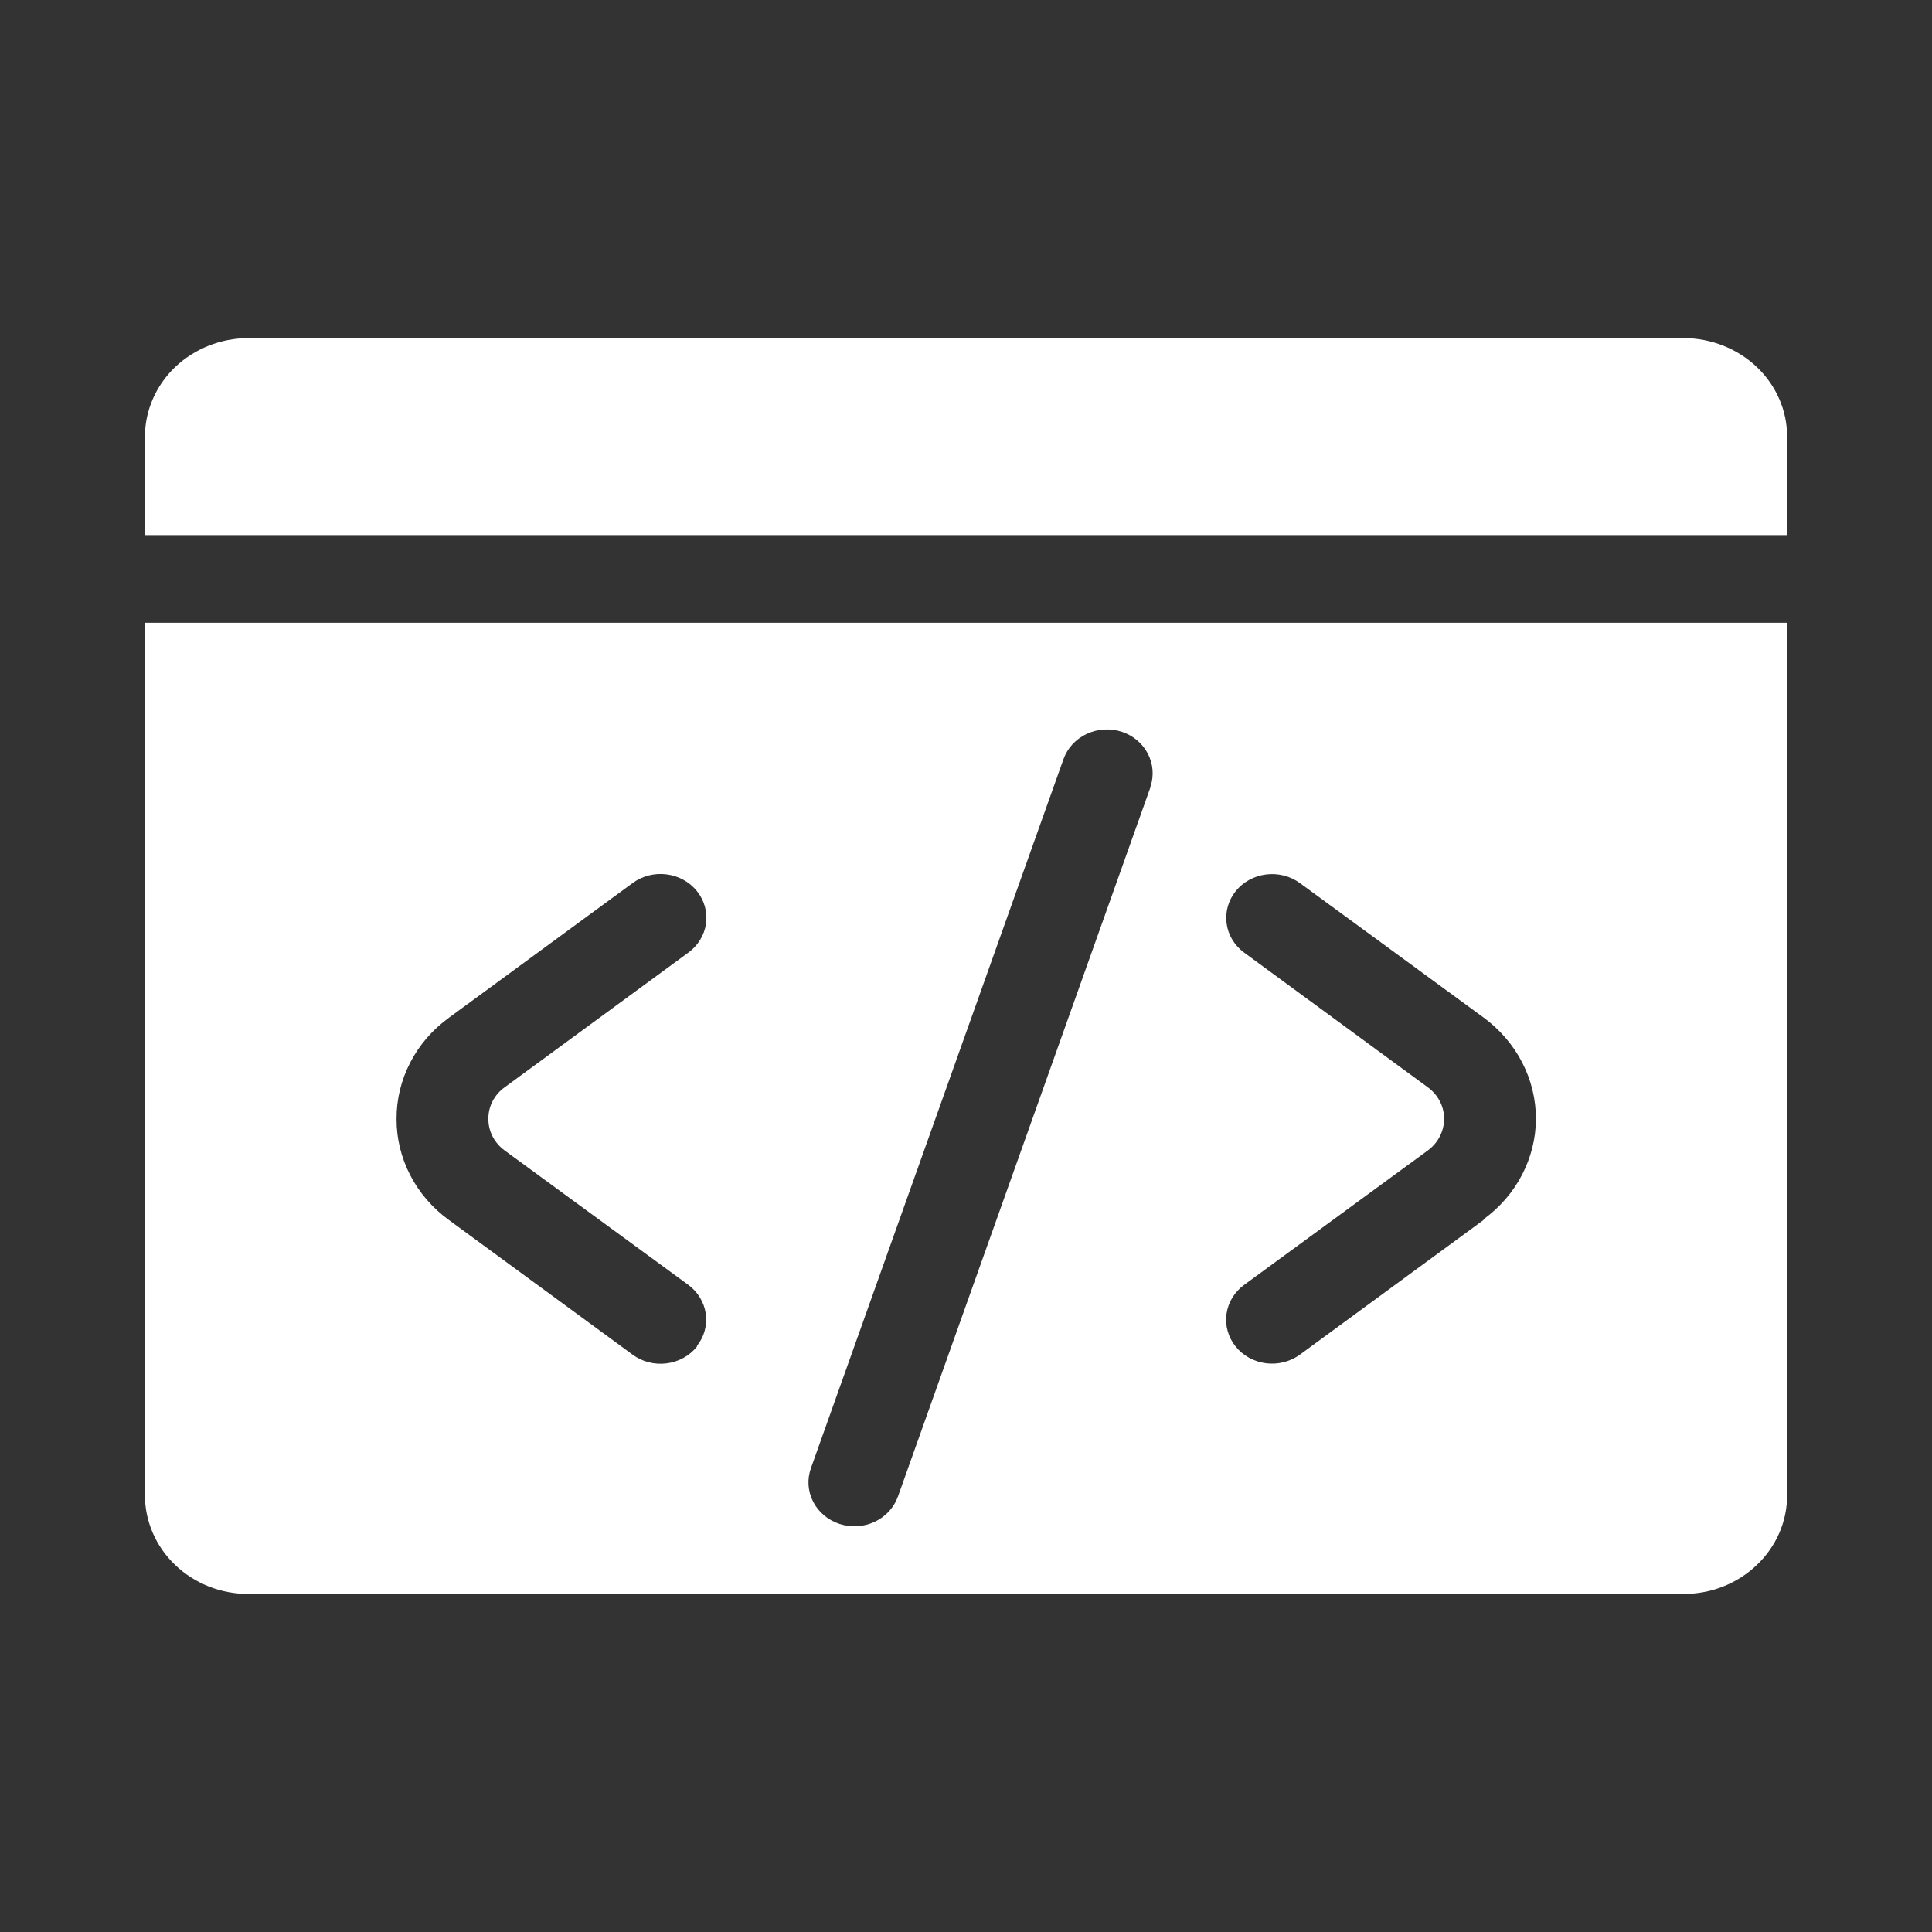 <svg width="40" height="40" viewBox="0 0 40 40" fill="none" xmlns="http://www.w3.org/2000/svg">
<rect x="0" y="0" width="40" height="40" fill="#333333" stroke="none"/>
<path d="M36.373 7.599C35.971 7.218 35.428 7.002 34.861 7H5.139C4.572 7.002 4.029 7.218 3.627 7.599C3.226 7.982 3.001 8.502 3 9.043V11.078H37V9.043C37.001 8.775 36.946 8.509 36.838 8.261C36.73 8.013 36.572 7.788 36.373 7.599Z" fill="white"/>
<path d="M3 12.894V30.957C3.001 31.498 3.226 32.018 3.627 32.401C3.825 32.591 4.061 32.742 4.32 32.845C4.58 32.948 4.858 33.001 5.139 33H34.861C35.142 33.001 35.42 32.948 35.68 32.845C35.939 32.742 36.175 32.591 36.373 32.401C36.572 32.212 36.73 31.987 36.838 31.739C36.946 31.491 37.001 31.225 37 30.957V12.894H3ZM14.431 27.878C14.355 27.973 14.261 28.053 14.152 28.113C14.044 28.173 13.924 28.212 13.8 28.227C13.676 28.243 13.55 28.235 13.429 28.204C13.308 28.173 13.195 28.119 13.096 28.046L9.293 25.258C8.955 25.013 8.682 24.696 8.494 24.333C8.306 23.97 8.208 23.57 8.21 23.165C8.208 22.76 8.306 22.36 8.494 21.997C8.682 21.633 8.955 21.317 9.293 21.072L13.096 18.284C13.195 18.211 13.308 18.157 13.429 18.126C13.55 18.095 13.676 18.087 13.8 18.103C13.924 18.118 14.044 18.157 14.152 18.217C14.261 18.277 14.355 18.357 14.431 18.452C14.584 18.643 14.65 18.885 14.617 19.123C14.583 19.361 14.451 19.577 14.251 19.723L10.448 22.511C10.342 22.587 10.257 22.686 10.198 22.799C10.139 22.913 10.11 23.038 10.111 23.165C10.11 23.291 10.14 23.416 10.199 23.53C10.257 23.643 10.343 23.742 10.448 23.819L14.251 26.602C14.448 26.748 14.578 26.962 14.612 27.198C14.646 27.434 14.581 27.674 14.431 27.864V27.878ZM23.819 16.299L18.591 30.984C18.55 31.097 18.487 31.201 18.405 31.291C18.323 31.381 18.222 31.454 18.11 31.507C17.998 31.56 17.876 31.591 17.751 31.598C17.627 31.606 17.502 31.59 17.383 31.552C17.265 31.513 17.156 31.453 17.062 31.374C16.968 31.295 16.891 31.2 16.836 31.093C16.781 30.985 16.748 30.869 16.74 30.75C16.732 30.631 16.749 30.511 16.789 30.398L22.018 15.718C22.058 15.605 22.121 15.501 22.203 15.411C22.286 15.321 22.386 15.248 22.498 15.195C22.61 15.143 22.732 15.111 22.857 15.104C22.982 15.096 23.107 15.112 23.225 15.15C23.46 15.228 23.653 15.39 23.764 15.602C23.875 15.815 23.895 16.06 23.819 16.286V16.299ZM30.716 25.258L26.914 28.046C26.714 28.192 26.461 28.256 26.212 28.225C25.962 28.193 25.736 28.069 25.583 27.878C25.506 27.783 25.45 27.675 25.418 27.56C25.385 27.444 25.377 27.324 25.393 27.205C25.41 27.087 25.45 26.972 25.513 26.869C25.576 26.765 25.659 26.675 25.759 26.602L29.561 23.819C29.666 23.742 29.751 23.643 29.809 23.529C29.868 23.416 29.898 23.291 29.899 23.165C29.899 23.038 29.869 22.914 29.81 22.8C29.752 22.687 29.666 22.588 29.561 22.511L25.759 19.723C25.559 19.576 25.428 19.36 25.396 19.122C25.363 18.884 25.43 18.643 25.583 18.452C25.736 18.261 25.962 18.136 26.212 18.105C26.461 18.073 26.714 18.138 26.914 18.284L30.716 21.067C31.053 21.314 31.326 21.632 31.514 21.995C31.702 22.359 31.8 22.759 31.8 23.165C31.798 23.568 31.699 23.965 31.511 24.325C31.323 24.686 31.051 25 30.716 25.244V25.258Z" fill="white"/>
</svg>
